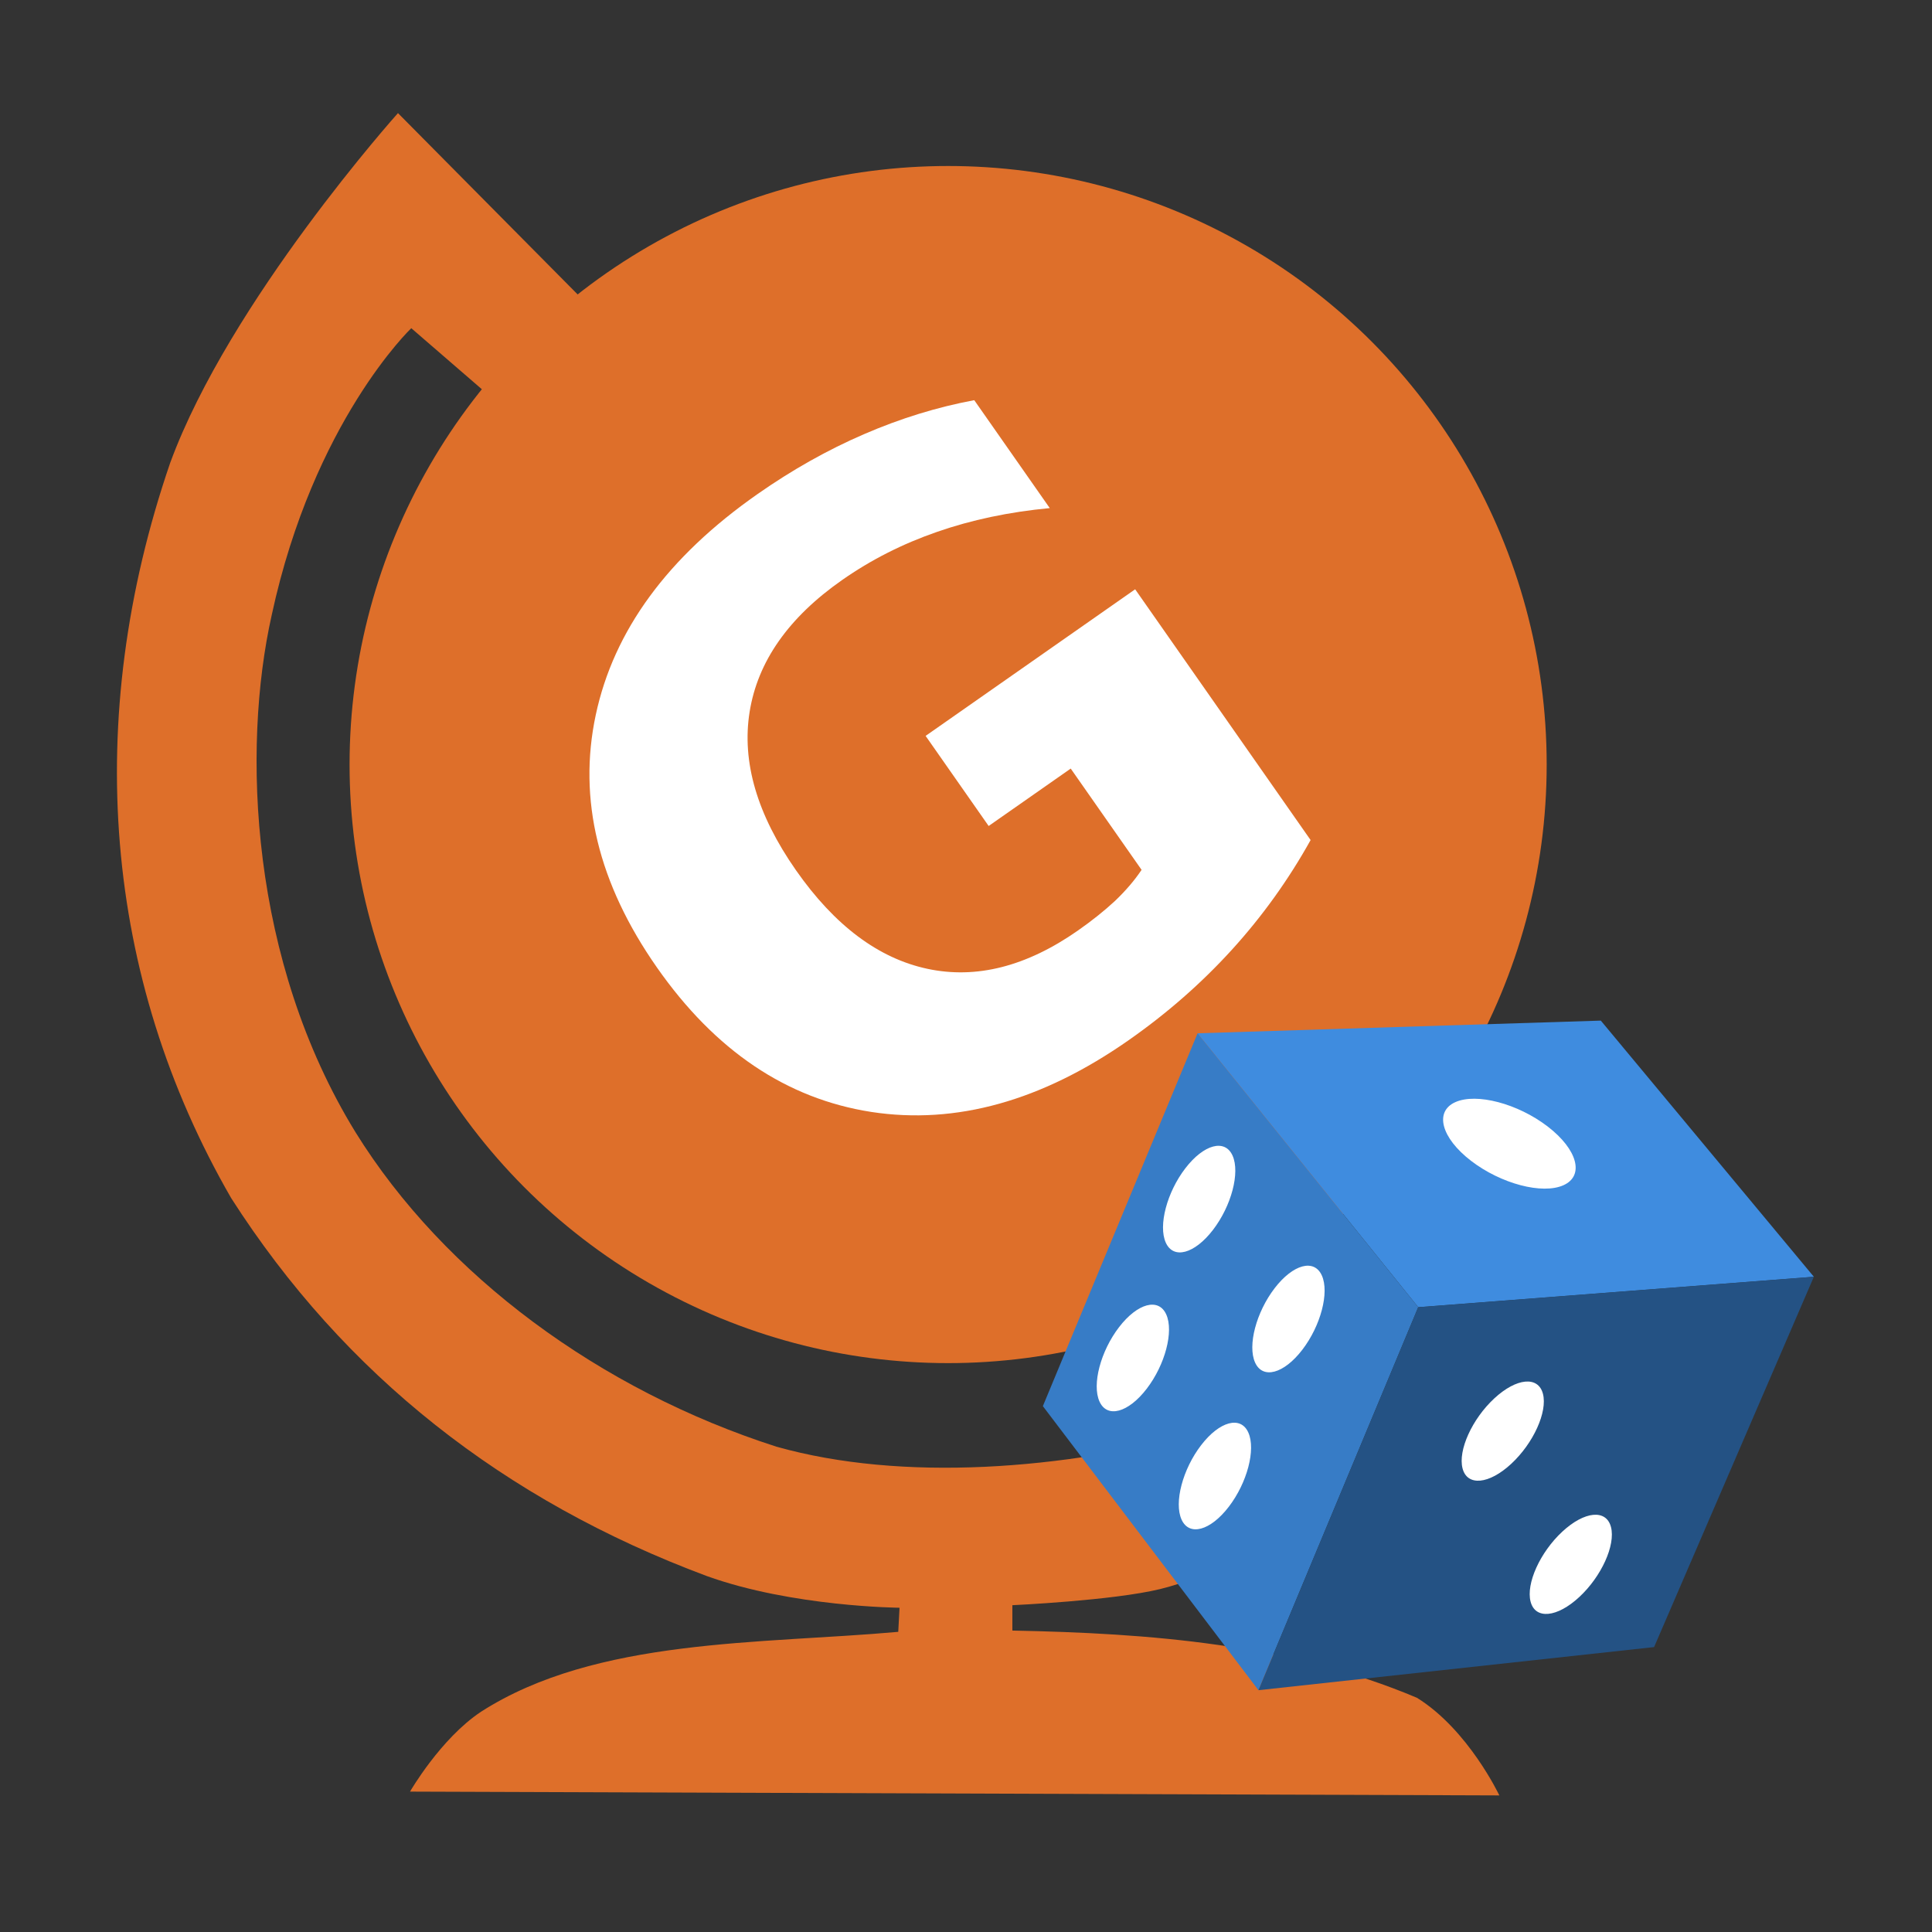 <?xml version="1.0" encoding="UTF-8" standalone="no"?>
<!-- Created with Inkscape (http://www.inkscape.org/) -->

<svg
   xmlns:dc="http://purl.org/dc/elements/1.1/"
   xmlns:cc="http://creativecommons.org/ns#"
   xmlns:rdf="http://www.w3.org/1999/02/22-rdf-syntax-ns#"
   xmlns:svg="http://www.w3.org/2000/svg"
   xmlns="http://www.w3.org/2000/svg"
   xmlns:sodipodi="http://sodipodi.sourceforge.net/DTD/sodipodi-0.dtd"
   xmlns:inkscape="http://www.inkscape.org/namespaces/inkscape"
   id="svg2"
   version="1.1"
   inkscape:version="0.92.2 (5c3e80d, 2017-08-06)"
   width="512"
   height="512"
   sodipodi:docname="gcompris.svg">
  <rect width="100%" height="100%" fill="#333333" stroke="none"/>
  <defs
     id="defs6" />
  <sodipodi:namedview
     pagecolor="#ffffff"
     bordercolor="#666666"
     borderopacity="1"
     objecttolerance="10"
     gridtolerance="10"
     guidetolerance="10"
     inkscape:pageopacity="0"
     inkscape:pageshadow="2"
     inkscape:window-width="1366"
     inkscape:window-height="715"
     id="namedview4"
     showgrid="false"
     inkscape:zoom="0.32593203"
     inkscape:cx="1415.1555"
     inkscape:cy="-137.55696"
     inkscape:window-x="0"
     inkscape:window-y="24"
     inkscape:window-maximized="1"
     inkscape:current-layer="svg2" />
  <g
     id="g940"
     transform="matrix(4.957,0,0,4.957,-5460.312,-2749.43)">
    <circle
       r="32"
       cy="595.531"
       cx="1152.224"
       id="path825"
       style="fill:#de6f2a;fill-opacity:1;stroke:none;stroke-width:2.014;stroke-miterlimit:4;stroke-dasharray:none;stroke-opacity:1" />
    <path
       sodipodi:nodetypes="ccccccccccccczcccccccc"
       inkscape:connector-curvature="0"
       id="path827"
       d="m 1133.263,571.25 -10.451,-10.547 c 0,0 -8.998,10.039 -12.177,18.696 -4.708,13.726 -3.549,27.517 3.26,39.31 6.052,9.455 14.597,16.166 25.426,20.205 4.583,1.65 10.305,1.695 10.305,1.695 l -0.068,1.288 c -7.323,0.66 -16.137,0.313 -22.305,4.271 -2.166,1.438 -3.797,4.271 -3.797,4.271 l 58.237,0.203 c 0,0 -1.659,-3.518 -4.407,-5.22 -6.822,-2.881 -14.276,-3.448 -21.627,-3.593 v -1.356 c 0,0 5.364,-0.245 7.9,-0.863 2.535,-0.617 7.191,-2.78 7.191,-2.78 l -4.786,-5.645 c -7.582,2.062 -16.212,2.704 -22.915,0.814 -9.402,-3.015 -17.748,-9.136 -22.509,-16.814 -5.625,-9.154 -6.095,-20.45 -4.475,-27.661 2.236,-10.349 7.458,-15.322 7.458,-15.322 l 5.017,4.339 z"
       style="fill:#de6f2a;fill-opacity:1;stroke:none;stroke-width:1px;stroke-linecap:butt;stroke-linejoin:miter;stroke-opacity:1" />
    <g
       id="flowRoot829"
       style="font-style:normal;font-weight:normal;font-size:40px;line-height:1.25;font-family:sans-serif;letter-spacing:0px;word-spacing:0px;fill:#ffffff;fill-opacity:1;stroke:none"
       transform="rotate(-34.977,1141.872,604.333)"
       aria-label="G">
      <path
         id="path837"
         style="font-style:normal;font-variant:normal;font-weight:bold;font-stretch:normal;font-size:46.667px;font-family:sans-serif;-inkscape-font-specification:'sans-serif Bold';fill:#ffffff"
         d="m 1168.965,617.471 q -3.281,1.595 -6.813,2.393 -3.532,0.798 -7.292,0.798 -8.499,0 -13.467,-4.74 -4.967,-4.762 -4.967,-12.897 0,-8.226 5.059,-12.943 5.059,-4.717 13.854,-4.717 3.395,0 6.494,0.638 3.122,0.638 5.879,1.891 v 7.041 q -2.848,-1.618 -5.674,-2.415 -2.803,-0.798 -5.628,-0.798 -5.241,0 -8.089,2.939 -2.825,2.917 -2.825,8.363 0,5.4 2.734,8.34 2.734,2.939 7.77,2.939 1.367,0 2.529,-0.16 1.185,-0.182 2.119,-0.547 v -6.608 h -5.355 v -5.879 h 13.672 z"
         inkscape:connector-curvature="0" />
    </g>
    <path
       inkscape:connector-curvature="0"
       id="path840"
       d="m 1177.356,624.542 21.152,-1.627 -11.39,-13.695 -21.559,0.678 z"
       style="fill:#3f8cdf;fill-opacity:1;stroke:none;stroke-width:1px;stroke-linecap:butt;stroke-linejoin:miter;stroke-opacity:1" />
    <path
       inkscape:connector-curvature="0"
       id="path842"
       d="m 1177.356,624.542 -8.542,20.475 -11.525,-15.186 8.271,-19.932 z"
       style="fill:#377cc6;fill-opacity:1;stroke:none;stroke-width:1px;stroke-linecap:butt;stroke-linejoin:miter;stroke-opacity:1" />
    <path
       inkscape:connector-curvature="0"
       id="path844"
       d="m 1168.814,645.017 21.152,-2.305 8.542,-19.797 -21.152,1.627 z"
       style="fill:#245284;fill-opacity:1;stroke:none;stroke-width:1px;stroke-linecap:butt;stroke-linejoin:miter;stroke-opacity:1" />
    <ellipse
       transform="matrix(0.912,-0.409,0.793,0.609,0,0)"
       ry="3.646"
       rx="2.245"
       cy="1188.005"
       cx="263.314"
       id="path846"
       style="fill:#ffffff;fill-opacity:1;stroke:none;stroke-width:4.564;stroke-miterlimit:4;stroke-dasharray:none;stroke-opacity:1" />
    <ellipse
       transform="matrix(-0.409,-0.912,0.609,-0.793,0,0)"
       ry="2.932"
       rx="1.806"
       cy="920.715"
       cx="-1479.045"
       id="path846-3"
       style="fill:#ffffff;fill-opacity:1;stroke:none;stroke-width:3.671;stroke-miterlimit:4;stroke-dasharray:none;stroke-opacity:1" />
    <ellipse
       transform="matrix(-0.409,-0.912,0.609,-0.793,0,0)"
       ry="2.932"
       rx="1.806"
       cy="913.092"
       cx="-1481.73"
       id="path846-3-6"
       style="fill:#ffffff;fill-opacity:1;stroke:none;stroke-width:3.671;stroke-miterlimit:4;stroke-dasharray:none;stroke-opacity:1" />
    <ellipse
       transform="matrix(-0.409,-0.912,0.609,-0.793,0,0)"
       ry="2.932"
       rx="1.806"
       cy="922.684"
       cx="-1487.786"
       id="path846-3-6-7"
       style="fill:#ffffff;fill-opacity:1;stroke:none;stroke-width:3.671;stroke-miterlimit:4;stroke-dasharray:none;stroke-opacity:1" />
    <ellipse
       transform="matrix(-0.409,-0.912,0.609,-0.793,0,0)"
       ry="2.932"
       rx="1.806"
       cy="914.706"
       cx="-1490.053"
       id="path846-3-6-7-5"
       style="fill:#ffffff;fill-opacity:1;stroke:none;stroke-width:3.671;stroke-miterlimit:4;stroke-dasharray:none;stroke-opacity:1" />
    <ellipse
       transform="matrix(-0.251,-0.968,0.733,-0.68,0,0)"
       ry="2.932"
       rx="1.806"
       cy="1119.752"
       cx="-1438.634"
       id="path846-3-3"
       style="fill:#ffffff;fill-opacity:1;stroke:none;stroke-width:3.671;stroke-miterlimit:4;stroke-dasharray:none;stroke-opacity:1" />
    <ellipse
       transform="matrix(-0.251,-0.968,0.733,-0.68,0,0)"
       ry="2.932"
       rx="1.806"
       cy="1121.721"
       cx="-1447.375"
       id="path846-3-6-7-56"
       style="fill:#ffffff;fill-opacity:1;stroke:none;stroke-width:3.671;stroke-miterlimit:4;stroke-dasharray:none;stroke-opacity:1" />
  </g>
</svg>

